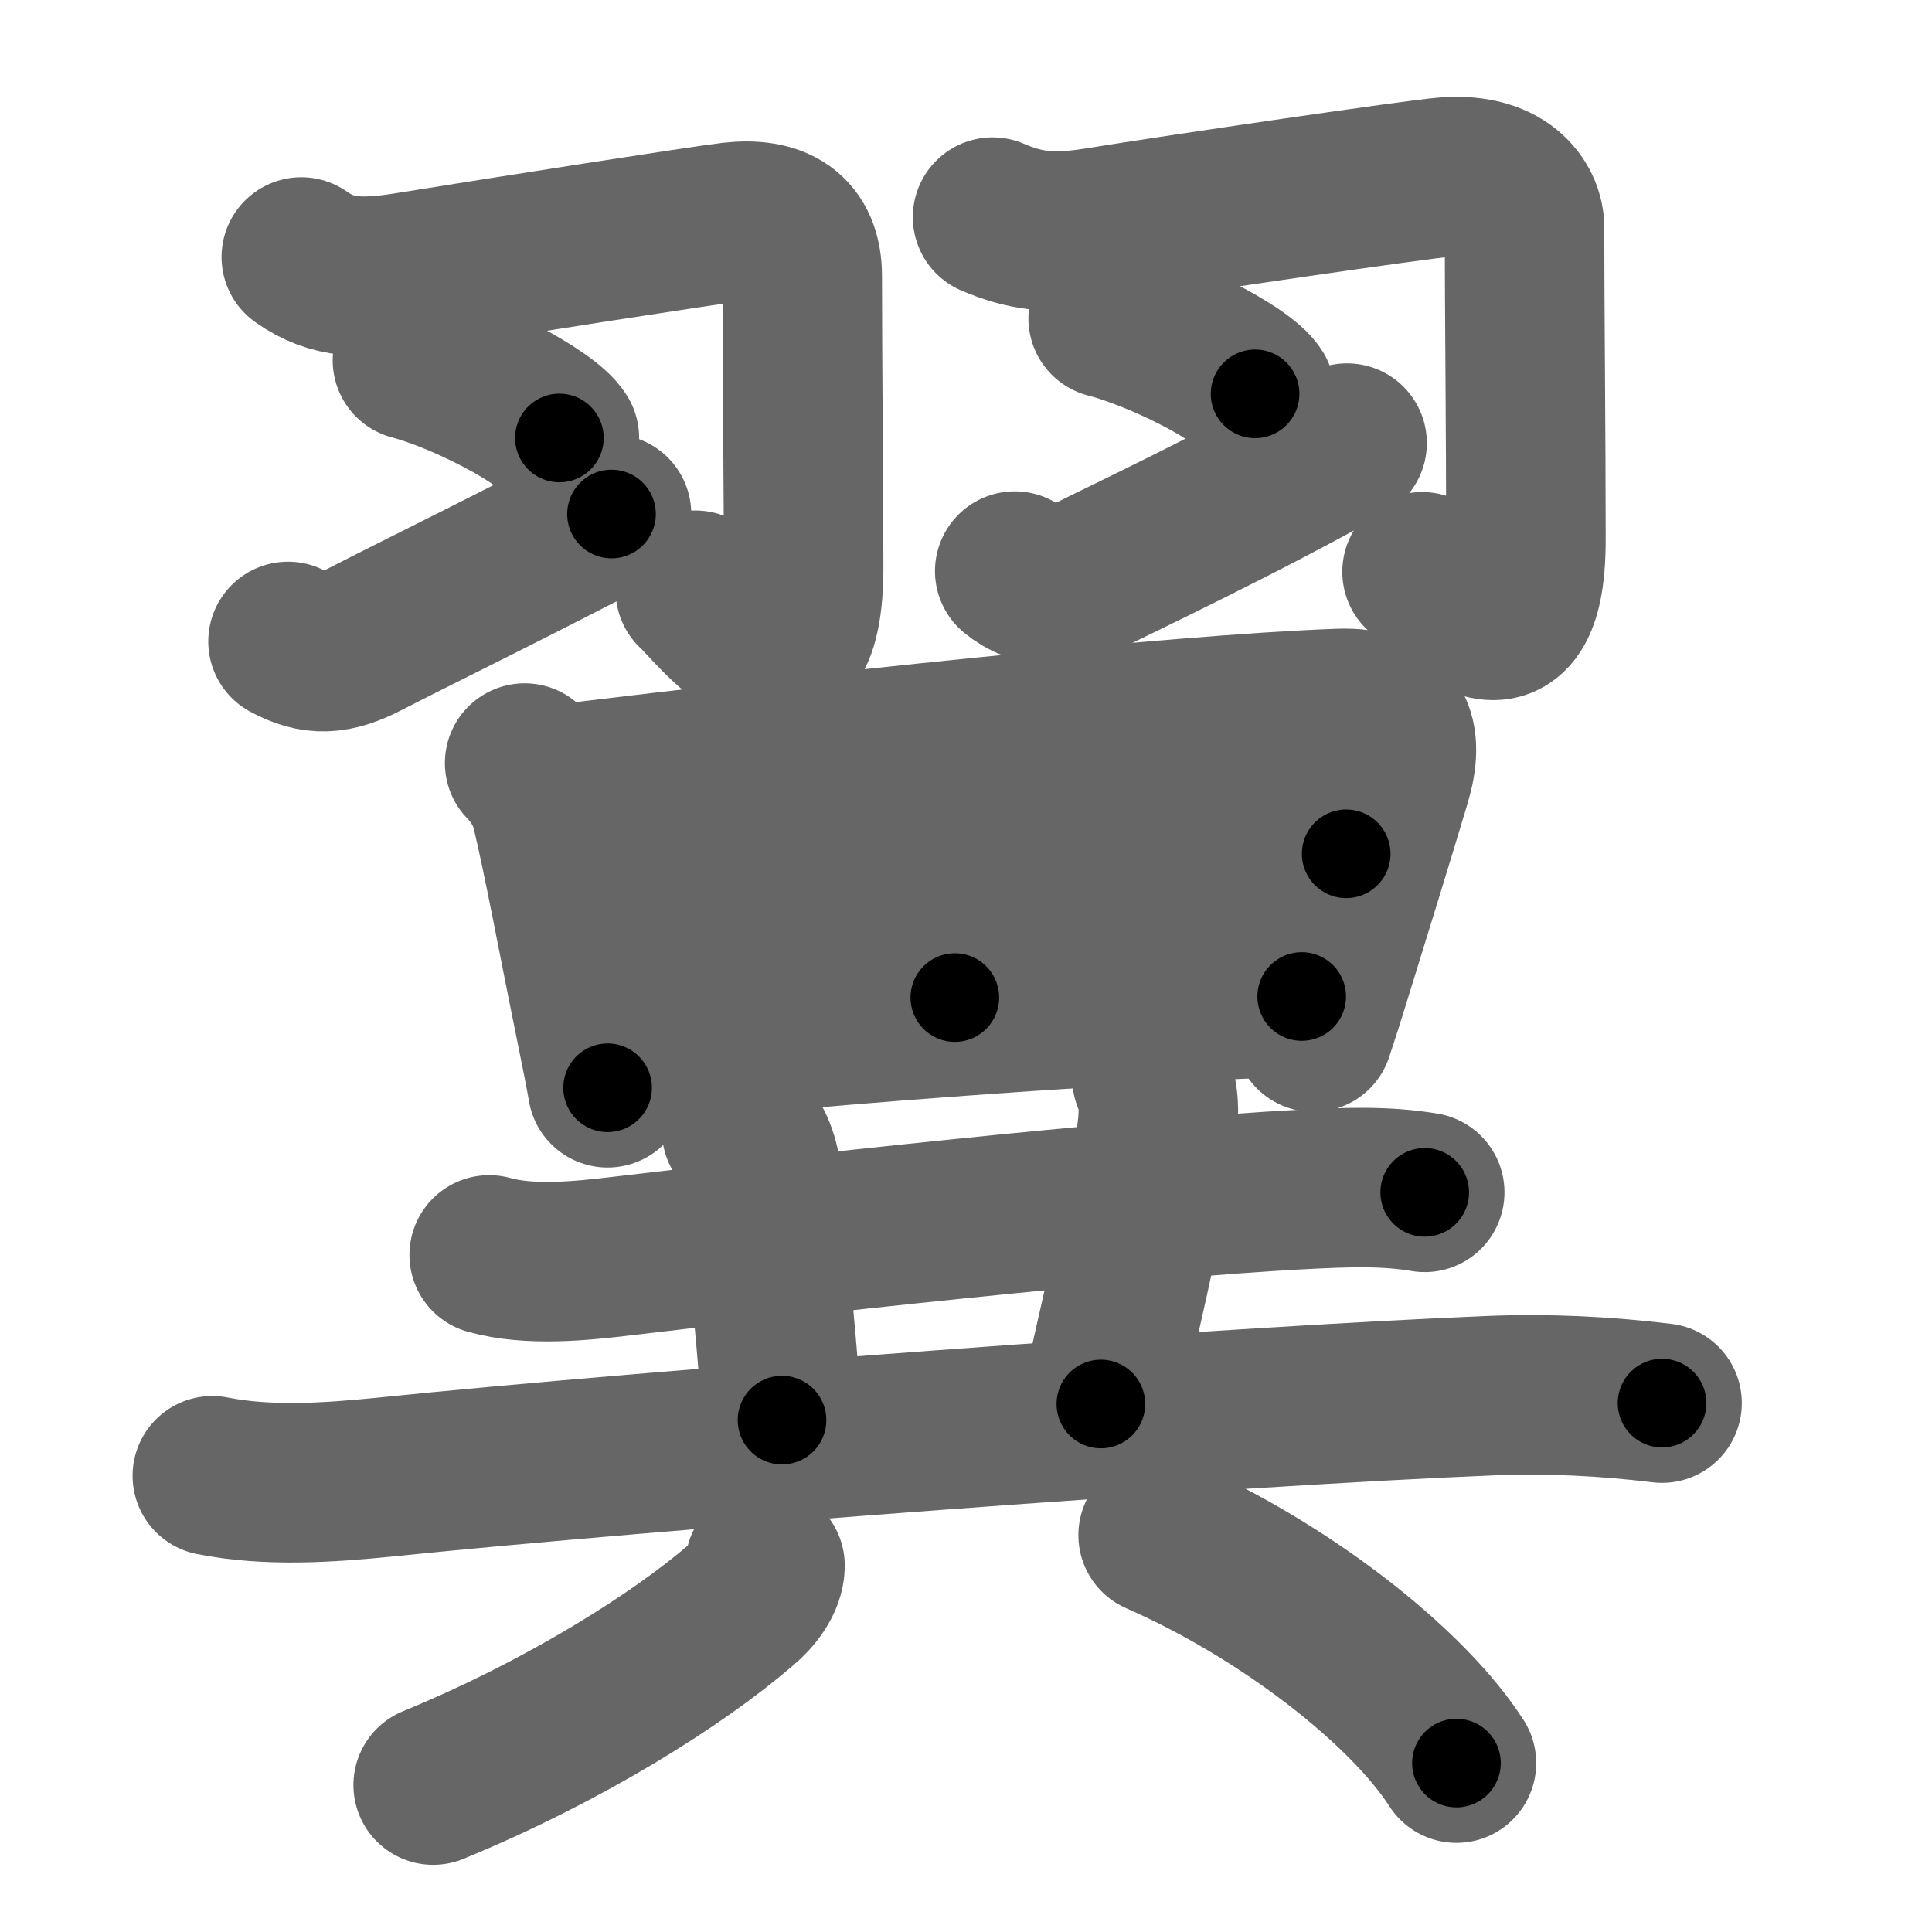 <svg xmlns="http://www.w3.org/2000/svg" width="109" height="109" viewBox="0 0 109 109" id="7ffc"><g fill="none" stroke="#666" stroke-width="9" stroke-linecap="round" stroke-linejoin="round"><g><g><g><path d="M17,14.5c1.75,1.25,3.5,1.25,6.07,0.84c5.22-0.84,16.62-2.63,18.21-2.81c2.47-0.28,3.98,0.6,3.98,3.05c0,4.18,0.08,12.93,0.08,16.4c0,9.08-5.22,2.06-6.11,1.32" /><path d="M23.27,20.33c2.93,0.77,7.56,3.18,8.29,4.38" /><path d="M16.25,36.19c1.5,0.81,2.62,0.76,4.35-0.13c2.53-1.31,8.4-4.18,13.9-7.06" /></g><g><path d="M56,12.25c1.75,0.75,3.25,1,5.82,0.59c5.22-0.84,18.12-2.72,19.71-2.85c3.58-0.29,4.48,1.81,4.48,2.8c0,4.22,0.08,11.72,0.08,17.65c0,8.58-4.97,2.56-5.86,1.82" /><path d="M62.52,17.96c2.93,0.75,7.56,3.09,8.29,4.26" /><path d="M57.25,32.22c1.25,1.03,2.72,1,4.48,0.1C62.77,31.79,70.25,28.25,76,25" /></g></g><g p4:phon="異" xmlns:p4="http://kanjivg.tagaini.net"><g><path d="M29.6,43.05c0.73,0.73,1.27,1.7,1.48,2.55c0.65,2.66,1.63,7.93,2.42,11.78c0.41,2,0.71,3.55,0.78,3.99" /><path d="M31.75,44.23C46,42.5,66.26,40.31,75.57,39.97c3.14-0.11,3.65,1.61,2.92,4.06c-0.96,3.22-2.26,7.41-3.37,11c-0.33,1.08-0.67,2.15-1.02,3.2" /><path d="M52.98,42.63c0.76,0.76,0.89,1.77,0.89,2.91c0,4.54,0,5.69,0,10.74" /><path d="M33.47,51.32c6.03-0.45,39.17-3.15,42.48-3.15" /><path d="M34.94,59.06c12.68-1.43,29.89-2.53,38.5-2.84" /></g><g><g><path d="M27.6,70.8c2.29,0.64,5.2,0.34,7.53,0.06c8.66-1.03,28.59-3.26,38.5-3.76c2.25-0.11,4.52-0.21,6.75,0.17" /><path d="M41.84,63.77c0.82,0.82,1.08,1.98,1.16,2.93c0.5,6.3,0.88,9.43,1.12,13.42" /><path d="M64.99,60.82c0.51,1.18,0.39,2.31,0.19,3.68C64.46,69.25,63,75,62.11,79.21" /><path d="M11.98,83.26c3.15,0.63,6.6,0.39,9.78,0.07c14.99-1.54,47.49-3.99,62.37-4.59c3.23-0.13,6.42,0.03,9.64,0.42" /></g><g><path d="M43.16,88.33c0,0.79-0.65,1.64-1.35,2.22c-3.56,3.07-9.95,7.11-17.37,10.16" /><path d="M65.34,86.61c7.16,3.14,14.04,8.52,16.83,12.86" /></g></g></g></g></g><g fill="none" stroke="#000" stroke-width="5" stroke-linecap="round" stroke-linejoin="round"><path d="M17,14.5c1.75,1.25,3.5,1.25,6.07,0.84c5.22-0.84,16.62-2.63,18.21-2.81c2.47-0.28,3.98,0.6,3.98,3.05c0,4.18,0.08,12.93,0.08,16.4c0,9.08-5.22,2.06-6.11,1.32" stroke-dasharray="57.972" stroke-dashoffset="57.972"><animate attributeName="stroke-dashoffset" values="57.972;57.972;0" dur="0.58s" fill="freeze" begin="0s;7ffc.click" /></path><path d="M23.27,20.33c2.93,0.77,7.56,3.18,8.29,4.38" stroke-dasharray="9.478" stroke-dashoffset="9.478"><animate attributeName="stroke-dashoffset" values="9.478" fill="freeze" begin="7ffc.click" /><animate attributeName="stroke-dashoffset" values="9.478;9.478;0" keyTimes="0;0.859;1" dur="0.675s" fill="freeze" begin="0s;7ffc.click" /></path><path d="M16.25,36.19c1.5,0.81,2.62,0.76,4.35-0.13c2.53-1.31,8.4-4.18,13.9-7.06" stroke-dasharray="20.171" stroke-dashoffset="20.171"><animate attributeName="stroke-dashoffset" values="20.171" fill="freeze" begin="7ffc.click" /><animate attributeName="stroke-dashoffset" values="20.171;20.171;0" keyTimes="0;0.77;1" dur="0.877s" fill="freeze" begin="0s;7ffc.click" /></path><path d="M56,12.25c1.75,0.75,3.25,1,5.82,0.59c5.22-0.84,18.12-2.72,19.71-2.85c3.58-0.29,4.48,1.81,4.48,2.8c0,4.22,0.08,11.72,0.08,17.65c0,8.58-4.97,2.56-5.86,1.82" stroke-dasharray="59.799" stroke-dashoffset="59.799"><animate attributeName="stroke-dashoffset" values="59.799" fill="freeze" begin="7ffc.click" /><animate attributeName="stroke-dashoffset" values="59.799;59.799;0" keyTimes="0;0.595;1" dur="1.475s" fill="freeze" begin="0s;7ffc.click" /></path><path d="M62.52,17.96c2.93,0.75,7.56,3.09,8.29,4.26" stroke-dasharray="9.419" stroke-dashoffset="9.419"><animate attributeName="stroke-dashoffset" values="9.419" fill="freeze" begin="7ffc.click" /><animate attributeName="stroke-dashoffset" values="9.419;9.419;0" keyTimes="0;0.94;1" dur="1.569s" fill="freeze" begin="0s;7ffc.click" /></path><path d="M57.25,32.22c1.25,1.03,2.72,1,4.48,0.1C62.77,31.79,70.25,28.25,76,25" stroke-dasharray="20.824" stroke-dashoffset="20.824"><animate attributeName="stroke-dashoffset" values="20.824" fill="freeze" begin="7ffc.click" /><animate attributeName="stroke-dashoffset" values="20.824;20.824;0" keyTimes="0;0.883;1" dur="1.777s" fill="freeze" begin="0s;7ffc.click" /></path><path d="M29.6,43.05c0.73,0.73,1.27,1.7,1.48,2.55c0.65,2.66,1.63,7.93,2.42,11.78c0.41,2,0.71,3.55,0.78,3.99" stroke-dasharray="19.075" stroke-dashoffset="19.075"><animate attributeName="stroke-dashoffset" values="19.075" fill="freeze" begin="7ffc.click" /><animate attributeName="stroke-dashoffset" values="19.075;19.075;0" keyTimes="0;0.903;1" dur="1.968s" fill="freeze" begin="0s;7ffc.click" /></path><path d="M31.75,44.23C46,42.5,66.26,40.31,75.57,39.97c3.14-0.11,3.65,1.61,2.92,4.06c-0.96,3.22-2.26,7.41-3.37,11c-0.33,1.08-0.67,2.15-1.02,3.2" stroke-dasharray="65.228" stroke-dashoffset="65.228"><animate attributeName="stroke-dashoffset" values="65.228" fill="freeze" begin="7ffc.click" /><animate attributeName="stroke-dashoffset" values="65.228;65.228;0" keyTimes="0;0.801;1" dur="2.458s" fill="freeze" begin="0s;7ffc.click" /></path><path d="M52.98,42.63c0.76,0.76,0.89,1.77,0.89,2.91c0,4.54,0,5.69,0,10.74" stroke-dasharray="13.871" stroke-dashoffset="13.871"><animate attributeName="stroke-dashoffset" values="13.871" fill="freeze" begin="7ffc.click" /><animate attributeName="stroke-dashoffset" values="13.871;13.871;0" keyTimes="0;0.946;1" dur="2.597s" fill="freeze" begin="0s;7ffc.click" /></path><path d="M33.47,51.32c6.03-0.45,39.17-3.15,42.48-3.15" stroke-dasharray="42.599" stroke-dashoffset="42.599"><animate attributeName="stroke-dashoffset" values="42.599" fill="freeze" begin="7ffc.click" /><animate attributeName="stroke-dashoffset" values="42.599;42.599;0" keyTimes="0;0.859;1" dur="3.023s" fill="freeze" begin="0s;7ffc.click" /></path><path d="M34.94,59.06c12.68-1.43,29.89-2.53,38.5-2.84" stroke-dasharray="38.613" stroke-dashoffset="38.613"><animate attributeName="stroke-dashoffset" values="38.613" fill="freeze" begin="7ffc.click" /><animate attributeName="stroke-dashoffset" values="38.613;38.613;0" keyTimes="0;0.887;1" dur="3.409s" fill="freeze" begin="0s;7ffc.click" /></path><path d="M27.6,70.8c2.29,0.64,5.2,0.34,7.53,0.06c8.66-1.03,28.59-3.26,38.5-3.76c2.25-0.11,4.52-0.21,6.75,0.17" stroke-dasharray="53.032" stroke-dashoffset="53.032"><animate attributeName="stroke-dashoffset" values="53.032" fill="freeze" begin="7ffc.click" /><animate attributeName="stroke-dashoffset" values="53.032;53.032;0" keyTimes="0;0.865;1" dur="3.939s" fill="freeze" begin="0s;7ffc.click" /></path><path d="M41.84,63.77c0.82,0.82,1.08,1.98,1.16,2.93c0.5,6.3,0.88,9.43,1.12,13.42" stroke-dasharray="16.686" stroke-dashoffset="16.686"><animate attributeName="stroke-dashoffset" values="16.686" fill="freeze" begin="7ffc.click" /><animate attributeName="stroke-dashoffset" values="16.686;16.686;0" keyTimes="0;0.959;1" dur="4.106s" fill="freeze" begin="0s;7ffc.click" /></path><path d="M64.99,60.82c0.51,1.18,0.39,2.31,0.19,3.68C64.46,69.25,63,75,62.11,79.21" stroke-dasharray="18.769" stroke-dashoffset="18.769"><animate attributeName="stroke-dashoffset" values="18.769" fill="freeze" begin="7ffc.click" /><animate attributeName="stroke-dashoffset" values="18.769;18.769;0" keyTimes="0;0.956;1" dur="4.294s" fill="freeze" begin="0s;7ffc.click" /></path><path d="M11.98,83.26c3.15,0.63,6.6,0.39,9.78,0.07c14.99-1.54,47.49-3.99,62.37-4.59c3.23-0.13,6.42,0.03,9.64,0.42" stroke-dasharray="82.022" stroke-dashoffset="82.022"><animate attributeName="stroke-dashoffset" values="82.022" fill="freeze" begin="7ffc.click" /><animate attributeName="stroke-dashoffset" values="82.022;82.022;0" keyTimes="0;0.874;1" dur="4.911s" fill="freeze" begin="0s;7ffc.click" /></path><path d="M43.16,88.33c0,0.79-0.65,1.64-1.35,2.22c-3.56,3.07-9.95,7.11-17.37,10.16" stroke-dasharray="22.874" stroke-dashoffset="22.874"><animate attributeName="stroke-dashoffset" values="22.874" fill="freeze" begin="7ffc.click" /><animate attributeName="stroke-dashoffset" values="22.874;22.874;0" keyTimes="0;0.955;1" dur="5.14s" fill="freeze" begin="0s;7ffc.click" /></path><path d="M65.34,86.61c7.16,3.14,14.04,8.52,16.83,12.86" stroke-dasharray="21.427" stroke-dashoffset="21.427"><animate attributeName="stroke-dashoffset" values="21.427" fill="freeze" begin="7ffc.click" /><animate attributeName="stroke-dashoffset" values="21.427;21.427;0" keyTimes="0;0.96;1" dur="5.354s" fill="freeze" begin="0s;7ffc.click" /></path></g></svg>